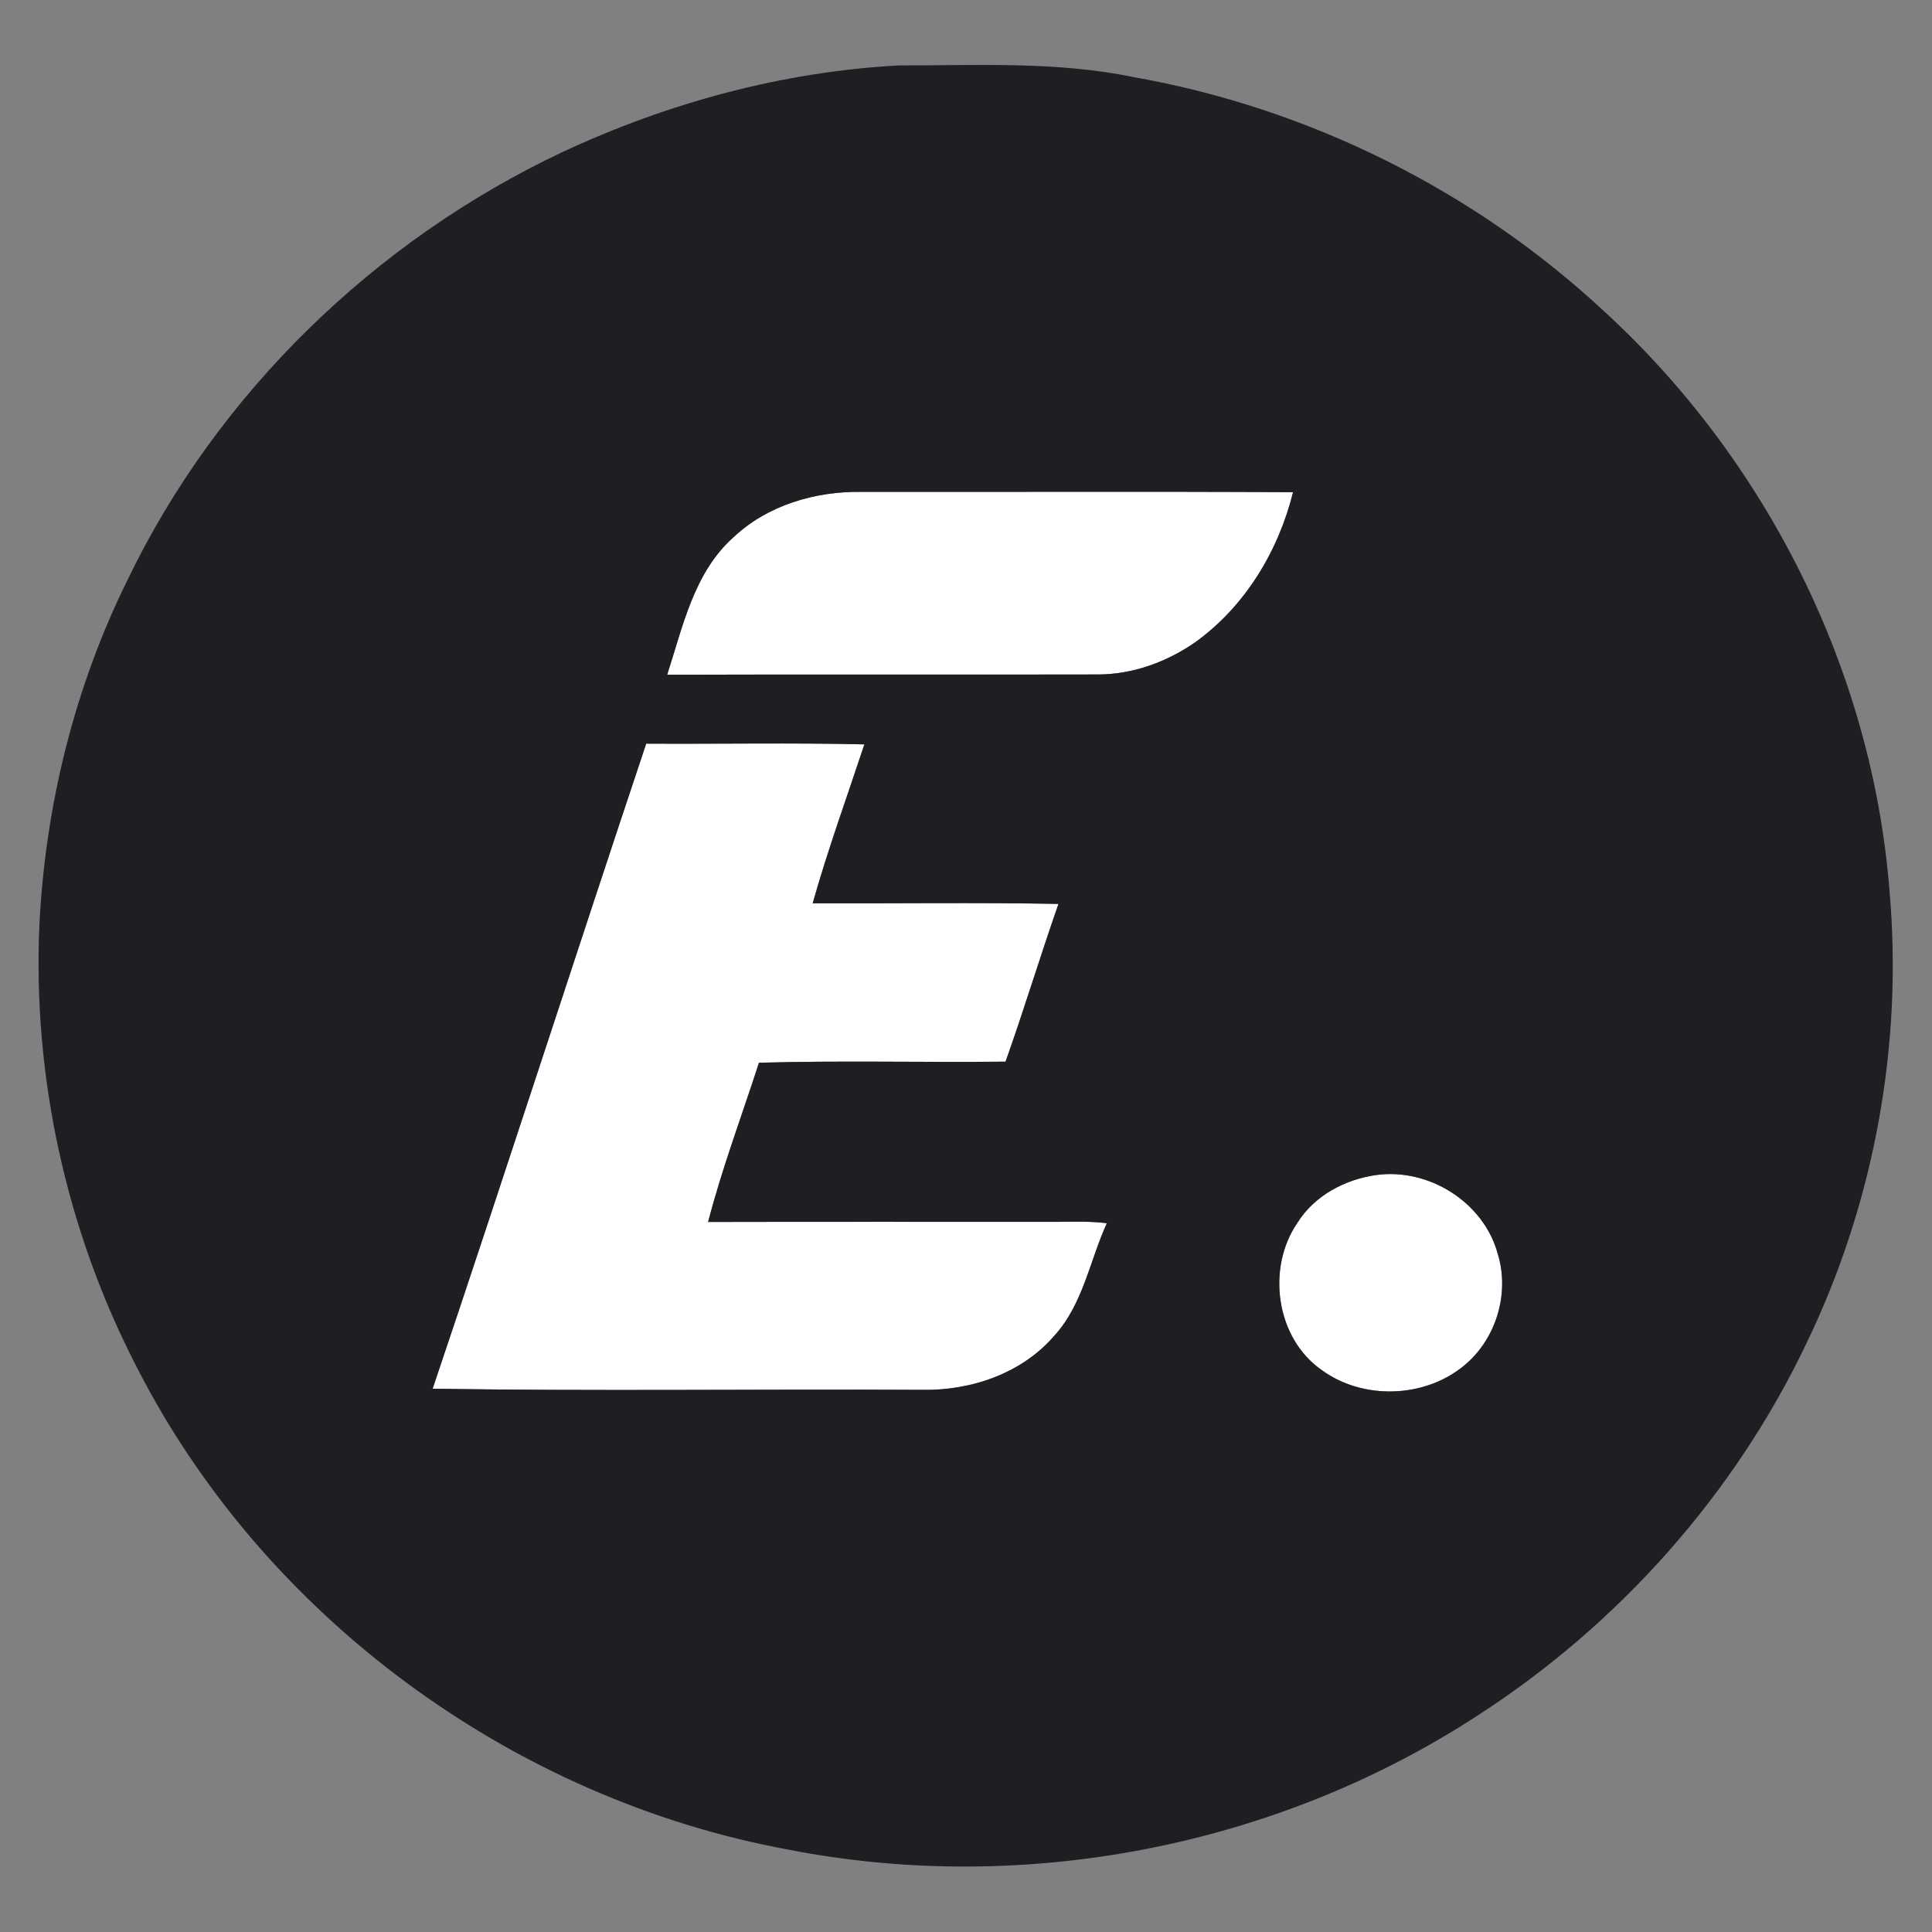 <?xml version="1.0" encoding="UTF-8" standalone="no"?>
<svg
   xmlns:dc="http://purl.org/dc/elements/1.1/"
   xmlns:cc="http://creativecommons.org/ns#"
   xmlns:rdf="http://www.w3.org/1999/02/22-rdf-syntax-ns#"
   xmlns:svg="http://www.w3.org/2000/svg"
   xmlns="http://www.w3.org/2000/svg"
   xmlns:sodipodi="http://sodipodi.sourceforge.net/DTD/sodipodi-0.dtd"
   xmlns:inkscape="http://www.inkscape.org/namespaces/inkscape"
   width="500mm"
   height="500mm"
   viewBox="0 0 1417.323 1417.323"
   version="1.1"
   id="svg29"
   sodipodi:docname="energy.svg"
   inkscape:version="0.92.4 (5da689c313, 2019-01-14)">
  <rect x="0" y="0" width="1417.323" height="1417.323" fill="#808080" stroke="none"/>
  <defs
     id="defs33" />
  <sodipodi:namedview
     pagecolor="#ffffff"
     bordercolor="#666666"
     borderopacity="1"
     objecttolerance="10"
     gridtolerance="10"
     guidetolerance="10"
     inkscape:pageopacity="0"
     inkscape:pageshadow="2"
     inkscape:window-width="1920"
     inkscape:window-height="1017"
     id="namedview31"
     showgrid="false"
     units="mm"
     inkscape:zoom="0.34911243"
     inkscape:cx="361.0691"
     inkscape:cy="905.13559"
     inkscape:window-x="-8"
     inkscape:window-y="-8"
     inkscape:window-maximized="1"
     inkscape:current-layer="svg29" />
  <g
     id="g859"
     transform="matrix(0.904,0,0,0.904,-195.712,44.009)">
    <path
       style="fill:#ffffff;fill-opacity:1;fill-rule:nonzero;stroke:none"
       d="m 811.742,387.301 c 27.5,-25.973 66.16,-37.309 103.438,-36.82 116.875,0.137 233.75,-0.402 350.625,0.27 -11.875,47.797 -38.84,92.52 -79.109,121.574 -23.125,16.152 -50.98,26.328 -79.375,26.328 -116.473,0.27 -232.945,-0.176 -349.418,0.227 12.723,-39.055 21.742,-83.059 53.84,-111.578 z m 0,0"
       id="path2"
       inkscape:connector-curvature="0" />
    <path
       style="fill:#ffffff;fill-opacity:1;fill-rule:nonzero;stroke:none"
       d="m 740.895,554.801 c 59.016,0.355 118.035,-0.805 177.051,0.578 -14.195,42.891 -29.688,85.469 -41.965,128.98 66.477,0.223 132.992,-0.758 199.465,0.492 -14.863,42.488 -27.855,85.602 -42.945,128 -66.652,0.758 -133.48,-1.027 -200.09,0.891 -13.93,42.98 -29.91,85.512 -41.293,129.207 94.953,-0.223 189.863,-0.047 284.82,-0.09 12.902,-0.18 25.895,-0.492 38.75,1.117 -13.973,30.66 -19.418,66.273 -43.035,91.758 -26.43,30.484 -67.859,44.32 -107.41,43.426 -132.234,-0.668 -264.512,1.16 -396.652,-0.891 C 626.293,904.074 682.633,729.125 740.895,554.801 Z m 0,0"
       id="path4"
       inkscape:connector-curvature="0" />
    <path
       style="fill:#ffffff;fill-opacity:1;fill-rule:nonzero;stroke:none"
       d="m 1332.633,904.969 c 42.902,-6.293 88.082,21.824 99.375,64.09 9.824,32.223 -1.562,69.531 -27.766,90.731 -31.922,26.199 -81.699,27.762 -115.09,3.394 -37.367,-25.93 -45.047,-82.789 -19.777,-119.566 13.617,-21.867 38.215,-34.988 63.258,-38.648 z m 0,0"
       id="path6"
       inkscape:connector-curvature="0" />
    <path
       style="fill:#1e1e23;fill-opacity:1;fill-rule:nonzero;stroke:none"
       d="m 946.027,4.418 c 63.348,0.09 127.543,-3.48 190.09,9.418 142.277,25.082 276.918,91.984 382.59,190.527 131.516,120.77 217.098,291.344 231.113,469.688 11.074,125.098 -12.41,252.965 -66.785,366.148 -58.57,123.535 -152.902,229.441 -267.723,303.441 -163.082,106.262 -367.769,145.984 -558.75,108.719 C 632.5,1411.297 430.355,1263.172 327.008,1059.836 270.18,949.645 242.812,824.41 248.527,700.605 253.48,604.203 277.188,508.473 320.043,421.844 393.125,270.148 520.848,146.477 672.855,74.754 758.48,34.812 851.52,9.461 946.027,4.418 M 811.742,387.301 c -32.098,28.52 -41.117,72.523 -53.84,111.578 116.473,-0.402 232.945,0.043 349.418,-0.227 28.395,0 56.25,-10.176 79.375,-26.328 40.27,-29.055 67.234,-73.777 79.109,-121.574 -116.875,-0.672 -233.75,-0.133 -350.625,-0.27 -37.277,-0.488 -75.938,10.848 -103.438,36.82 m -70.848,167.5 C 682.633,729.125 626.293,904.074 567.59,1078.27 c 132.141,2.051 264.418,0.223 396.652,0.891 39.551,0.894 80.981,-12.941 107.41,-43.426 23.617,-25.484 29.062,-61.098 43.035,-91.758 -12.855,-1.609 -25.848,-1.297 -38.75,-1.117 -94.957,0.043 -189.867,-0.133 -284.82,0.09 11.383,-43.695 27.363,-86.227 41.293,-129.207 66.609,-1.918 133.438,-0.133 200.09,-0.891 15.09,-42.398 28.082,-85.512 42.945,-128 -66.473,-1.25 -132.988,-0.27 -199.465,-0.492 12.277,-43.512 27.77,-86.09 41.965,-128.98 -59.016,-1.383 -118.035,-0.223 -177.051,-0.578 M 1332.633,904.969 c -25.043,3.66 -49.641,16.781 -63.258,38.648 -25.27,36.777 -17.59,93.637 19.777,119.566 33.391,24.367 83.168,22.805 115.09,-3.395 26.203,-21.199 37.59,-58.508 27.766,-90.73 -11.293,-42.266 -56.473,-70.383 -99.375,-64.09 z m 0,0"
       id="path12"
       inkscape:connector-curvature="0" />
  </g>
</svg>
